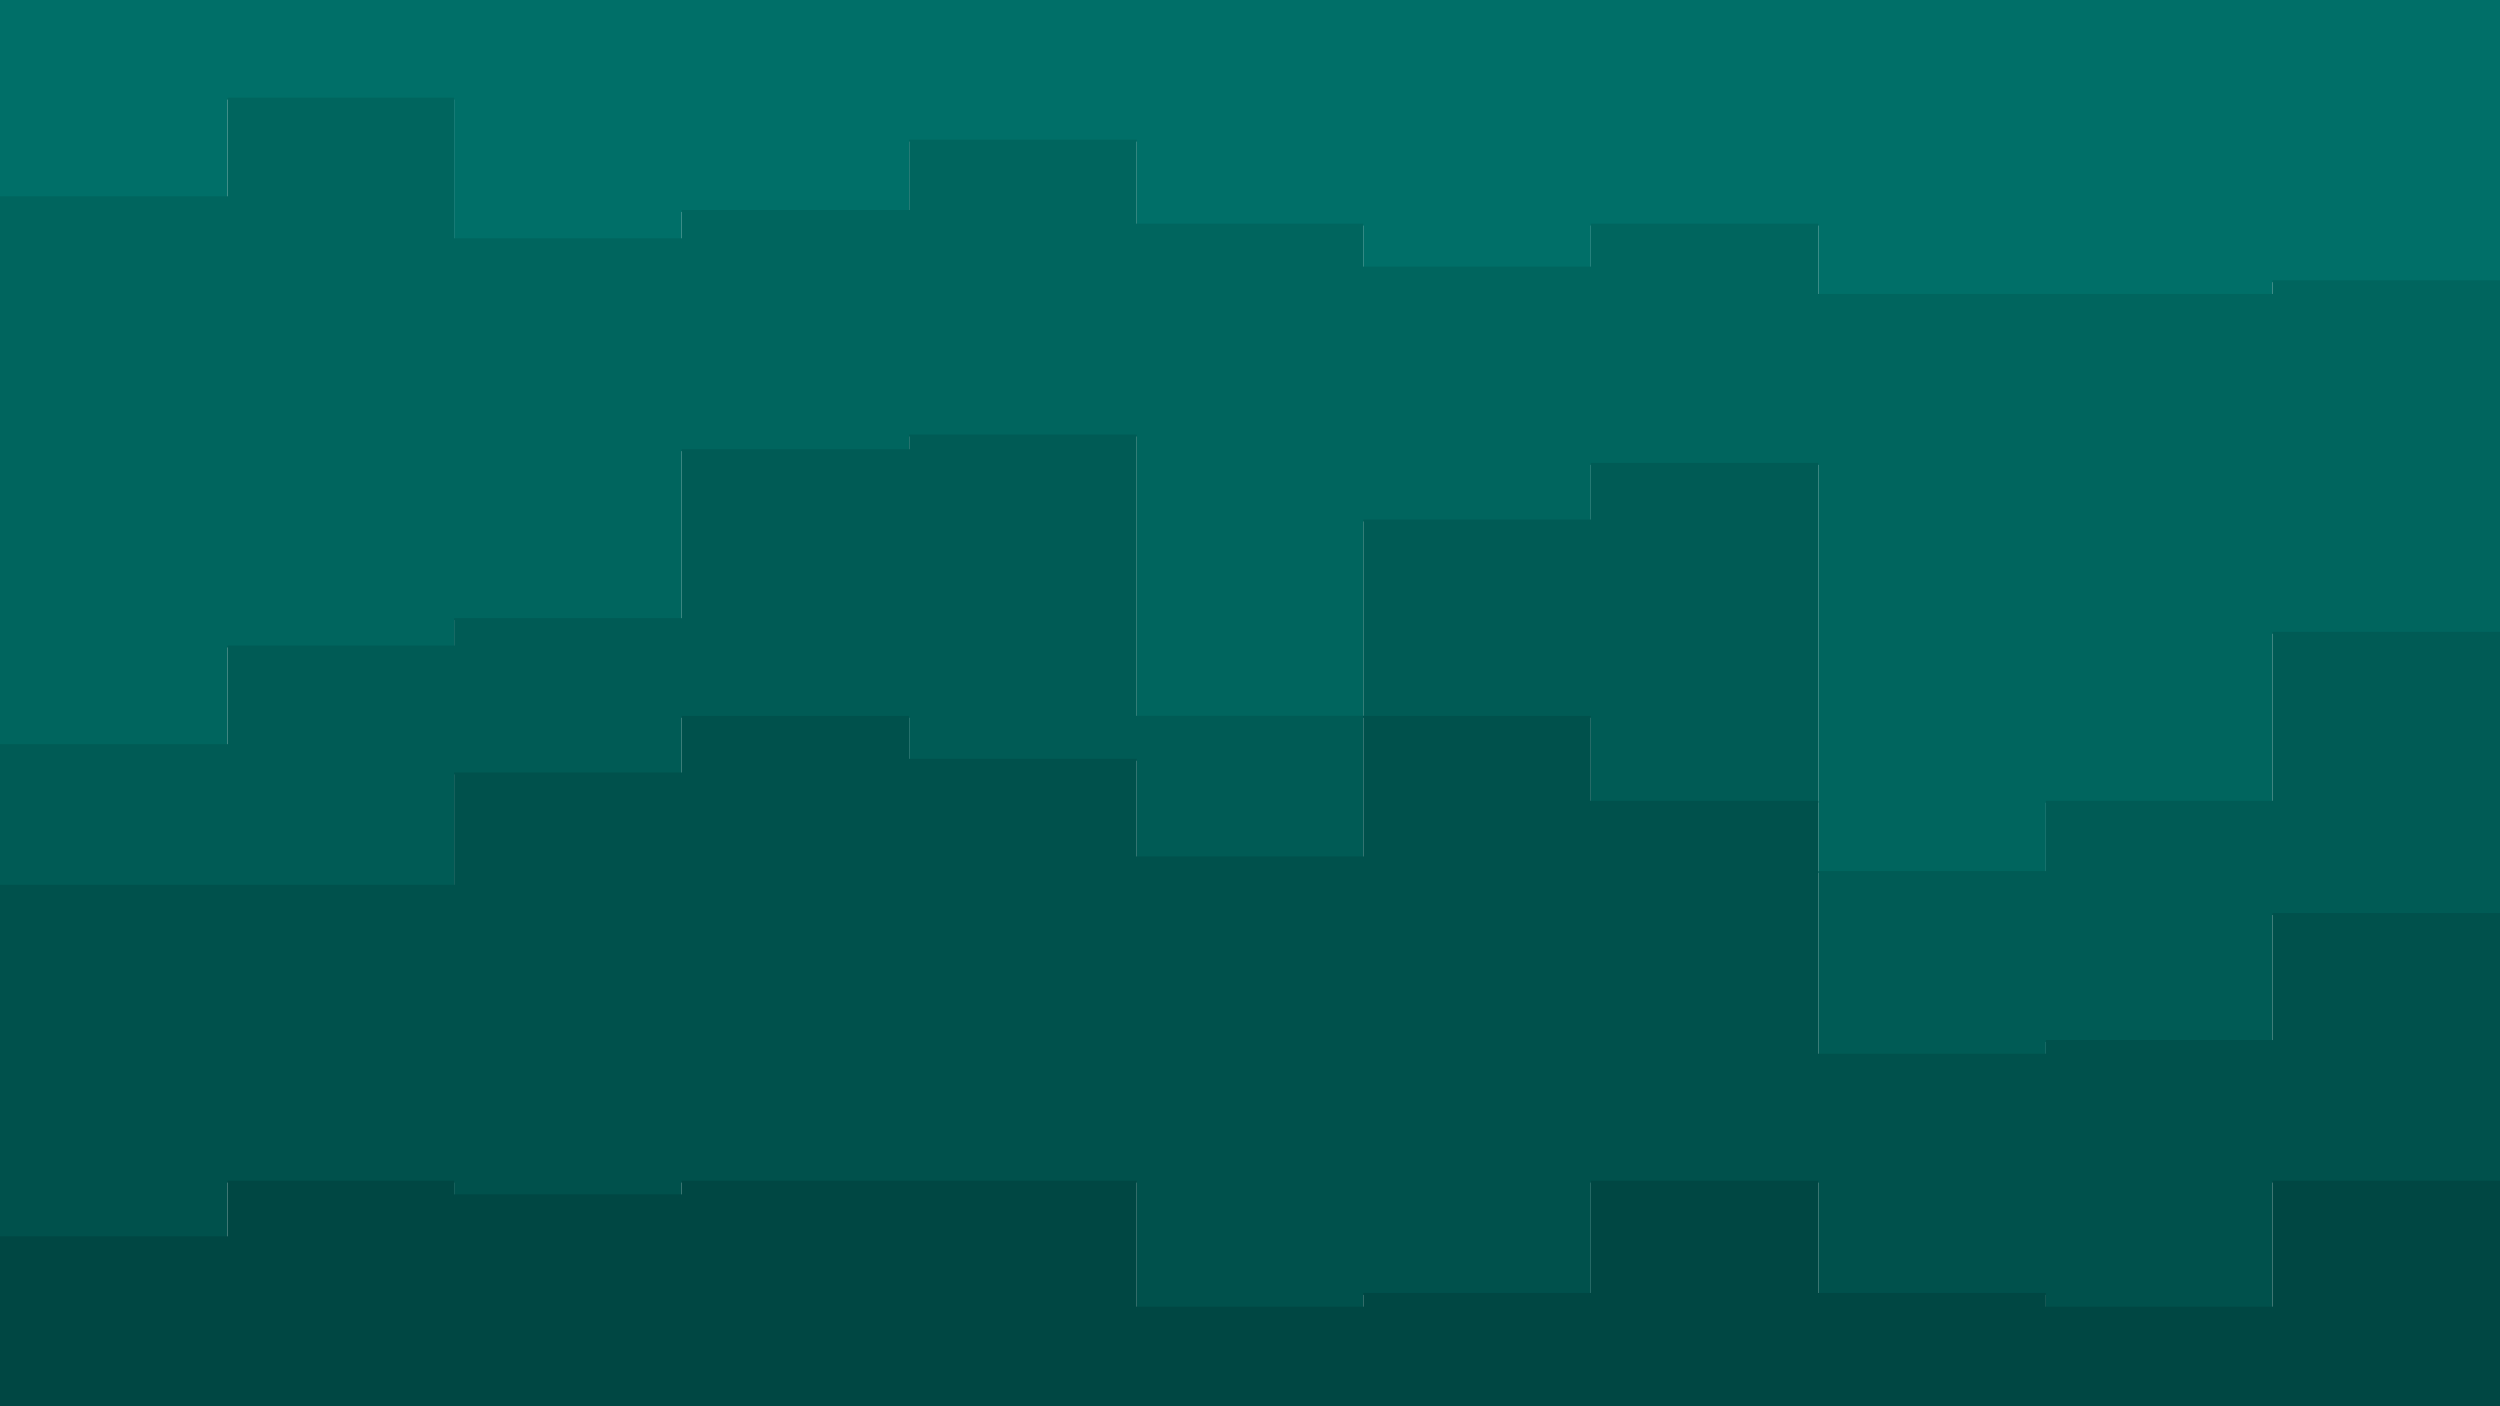 <svg id="visual" viewBox="0 0 2560 1440" width="2560" height="1440" xmlns="http://www.w3.org/2000/svg" xmlns:xlink="http://www.w3.org/1999/xlink" version="1.1"><path d="M0 203L233 203L233 102L465 102L465 246L698 246L698 217L931 217L931 145L1164 145L1164 231L1396 231L1396 275L1629 275L1629 231L1862 231L1862 303L2095 303L2095 303L2327 303L2327 289L2560 289L2560 145L2560 0L2560 0L2327 0L2327 0L2095 0L2095 0L1862 0L1862 0L1629 0L1629 0L1396 0L1396 0L1164 0L1164 0L931 0L931 0L698 0L698 0L465 0L465 0L233 0L233 0L0 0Z" fill="#006f68"></path><path d="M0 764L233 764L233 663L465 663L465 635L698 635L698 462L931 462L931 447L1164 447L1164 735L1396 735L1396 534L1629 534L1629 476L1862 476L1862 894L2095 894L2095 822L2327 822L2327 649L2560 649L2560 707L2560 143L2560 287L2327 287L2327 301L2095 301L2095 301L1862 301L1862 229L1629 229L1629 273L1396 273L1396 229L1164 229L1164 143L931 143L931 215L698 215L698 244L465 244L465 100L233 100L233 201L0 201Z" fill="#00655e"></path><path d="M0 908L233 908L233 908L465 908L465 793L698 793L698 735L931 735L931 779L1164 779L1164 879L1396 879L1396 735L1629 735L1629 822L1862 822L1862 1081L2095 1081L2095 1067L2327 1067L2327 937L2560 937L2560 923L2560 705L2560 647L2327 647L2327 820L2095 820L2095 892L1862 892L1862 474L1629 474L1629 532L1396 532L1396 733L1164 733L1164 445L931 445L931 460L698 460L698 633L465 633L465 661L233 661L233 762L0 762Z" fill="#005b55"></path><path d="M0 1268L233 1268L233 1211L465 1211L465 1225L698 1225L698 1211L931 1211L931 1211L1164 1211L1164 1340L1396 1340L1396 1326L1629 1326L1629 1211L1862 1211L1862 1326L2095 1326L2095 1340L2327 1340L2327 1211L2560 1211L2560 1239L2560 921L2560 935L2327 935L2327 1065L2095 1065L2095 1079L1862 1079L1862 820L1629 820L1629 733L1396 733L1396 877L1164 877L1164 777L931 777L931 733L698 733L698 791L465 791L465 906L233 906L233 906L0 906Z" fill="#00514c"></path><path d="M0 1441L233 1441L233 1441L465 1441L465 1441L698 1441L698 1441L931 1441L931 1441L1164 1441L1164 1441L1396 1441L1396 1441L1629 1441L1629 1441L1862 1441L1862 1441L2095 1441L2095 1441L2327 1441L2327 1441L2560 1441L2560 1441L2560 1237L2560 1209L2327 1209L2327 1338L2095 1338L2095 1324L1862 1324L1862 1209L1629 1209L1629 1324L1396 1324L1396 1338L1164 1338L1164 1209L931 1209L931 1209L698 1209L698 1223L465 1223L465 1209L233 1209L233 1266L0 1266Z" fill="#004743"></path></svg>